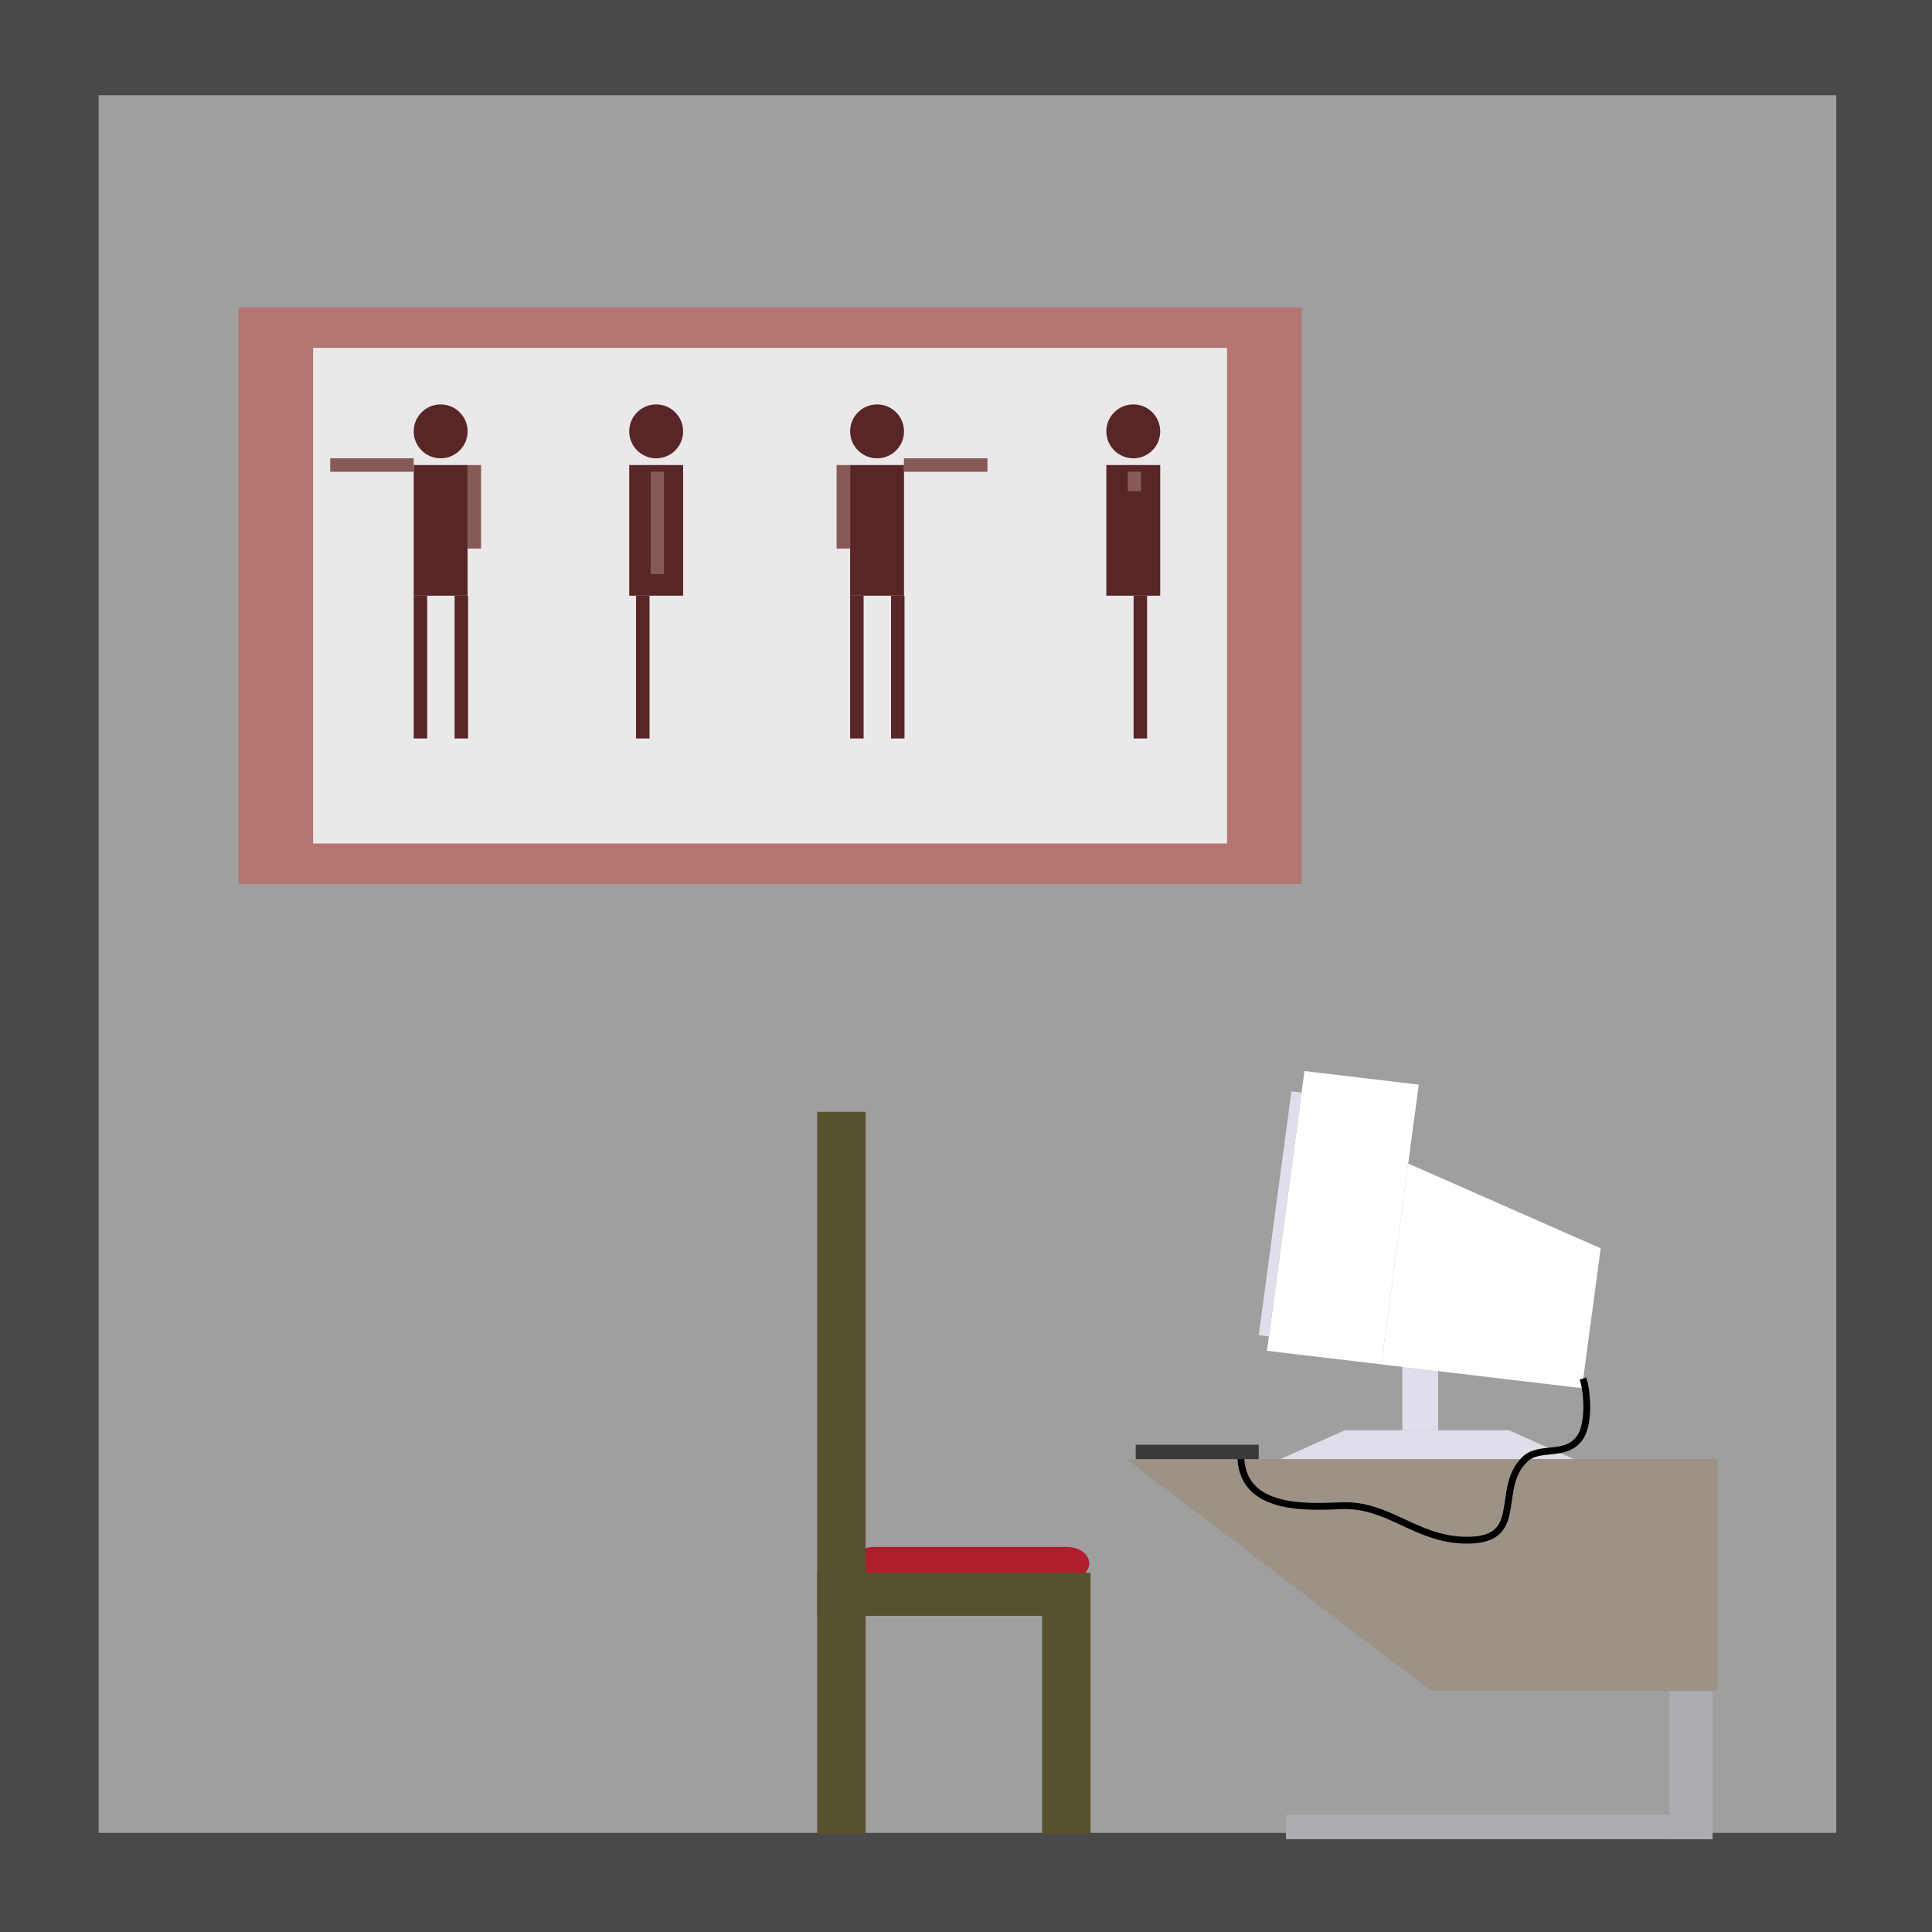 <?xml version="1.0" encoding="utf-8"?>
<!-- Generator: Adobe Illustrator 16.0.2, SVG Export Plug-In . SVG Version: 6.00 Build 0)  -->
<!DOCTYPE svg PUBLIC "-//W3C//DTD SVG 1.1//EN" "http://www.w3.org/Graphics/SVG/1.1/DTD/svg11.dtd">
<svg version="1.1" xmlns="http://www.w3.org/2000/svg" xmlns:xlink="http://www.w3.org/1999/xlink" x="0px" y="0px"
	 width="283.46px" height="283.46px" viewBox="0 0 283.46 283.46" enable-background="new 0 0 283.46 283.46" xml:space="preserve">
<g id="Layer_1">
	<rect fill="#494949" width="283.46" height="283.46"/>
</g>
<g id="Layer_2">
	<rect x="14.477" y="13.976" fill="#A09F9F" width="254.94" height="254.941"/>
	<g>
		<rect x="205.741" y="200.178" fill="#DFDEEA" width="5.259" height="9.667"/>
		<polygon fill="#FFFFFF" points="202.66,200.178 185.891,198.187 191.389,157.146 208.159,159.135 		"/>
		<polygon fill="#FFFFFF" points="232.102,203.673 202.66,200.178 206.608,170.712 234.851,183.152 		"/>
		<polygon fill="#DFDEEA" points="184.682,195.906 186.172,196.084 190.966,160.303 189.475,160.125 		"/>
		<polygon fill="#DFDEEA" points="230.908,214.087 187.824,214.087 197.327,209.845 221.404,209.845 		"/>
	</g>
	<polygon fill="#9D9286" points="251.999,248.104 209.999,248.104 165.275,214.087 251.999,214.087 	"/>
	<path fill="none" stroke="#000000" stroke-miterlimit="10" d="M182.046,213.32c-0.113,8.134,9.059,7.864,14.625,7.598
		c6.985-0.334,10.857,4.834,18.122,5.051c9.298,0.277,4.412-7.308,8.847-11.777c2.199-2.217,5.994-0.271,8.139-3.222
		c1.402-1.931,1.177-6.595,0.466-8.717"/>
	<rect x="244.939" y="248.104" fill="#ADACB3" width="6.324" height="21.738"/>
	<rect x="188.682" y="266.285" fill="#ADACB3" width="62.582" height="3.557"/>
	<path fill="#AF1E2C" d="M159.814,229.369c0,1.329-1.476,2.407-3.295,2.407h-28.217c-1.819,0-3.294-1.078-3.294-2.407l0,0
		c0-1.328,1.475-2.406,3.294-2.406h28.217C158.339,226.963,159.814,228.041,159.814,229.369L159.814,229.369z"/>
	<rect x="166.631" y="211.966" fill="#3A393C" width="18.051" height="2.121"/>
	<g>
		<rect x="119.894" y="163.126" fill="#57522E" width="7.114" height="105.978"/>
		<rect x="119.894" y="230.764" fill="#57522E" width="39.92" height="6.313"/>
		<rect x="152.895" y="230.764" fill="#57522E" width="7.113" height="38.34"/>
	</g>
	<rect x="35.008" y="45.107" fill="#B57571" width="155.958" height="84.585"/>
	<rect x="45.939" y="51.036" fill="#EAE8E8" width="134.095" height="72.728"/>
	<circle fill="#582627" cx="64.652" cy="63.289" r="3.953"/>
	<rect x="60.7" y="68.229" fill="#582627" width="7.905" height="19.17"/>
	<rect x="60.7" y="87.399" fill="#582627" width="1.976" height="20.949"/>
	<rect x="66.7" y="87.399" fill="#582627" width="1.976" height="20.949"/>
	<circle fill="#582627" cx="128.684" cy="63.289" r="3.953"/>
	<rect x="124.731" y="68.229" fill="#582627" width="7.905" height="19.17"/>
	<rect x="124.731" y="87.399" fill="#582627" width="1.976" height="20.949"/>
	<rect x="130.731" y="87.399" fill="#582627" width="1.976" height="20.949"/>
	<circle fill="#582627" cx="96.273" cy="63.289" r="3.953"/>
	<rect x="92.32" y="68.229" fill="#582627" width="7.905" height="19.17"/>
	<rect x="93.32" y="87.399" fill="#582627" width="1.976" height="20.949"/>
	<rect x="95.475" y="69.217" fill="#865A56" width="1.937" height="15.02"/>
	<rect x="48.447" y="67.241" fill="#865A56" width="12.253" height="1.976"/>
	<rect x="68.605" y="68.229" fill="#865A56" width="1.977" height="12.253"/>
	<rect x="132.628" y="67.241" fill="#865A56" width="12.253" height="1.976"/>
	<rect x="122.746" y="68.229" fill="#865A56" width="1.977" height="12.253"/>
	<circle fill="#582627" cx="166.273" cy="63.289" r="3.953"/>
	<rect x="162.32" y="68.229" fill="#582627" width="7.905" height="19.17"/>
	<rect x="166.32" y="87.399" fill="#582627" width="1.977" height="20.949"/>
	<rect x="165.475" y="69.217" fill="#865A56" width="1.937" height="2.843"/>
</g>
</svg>
